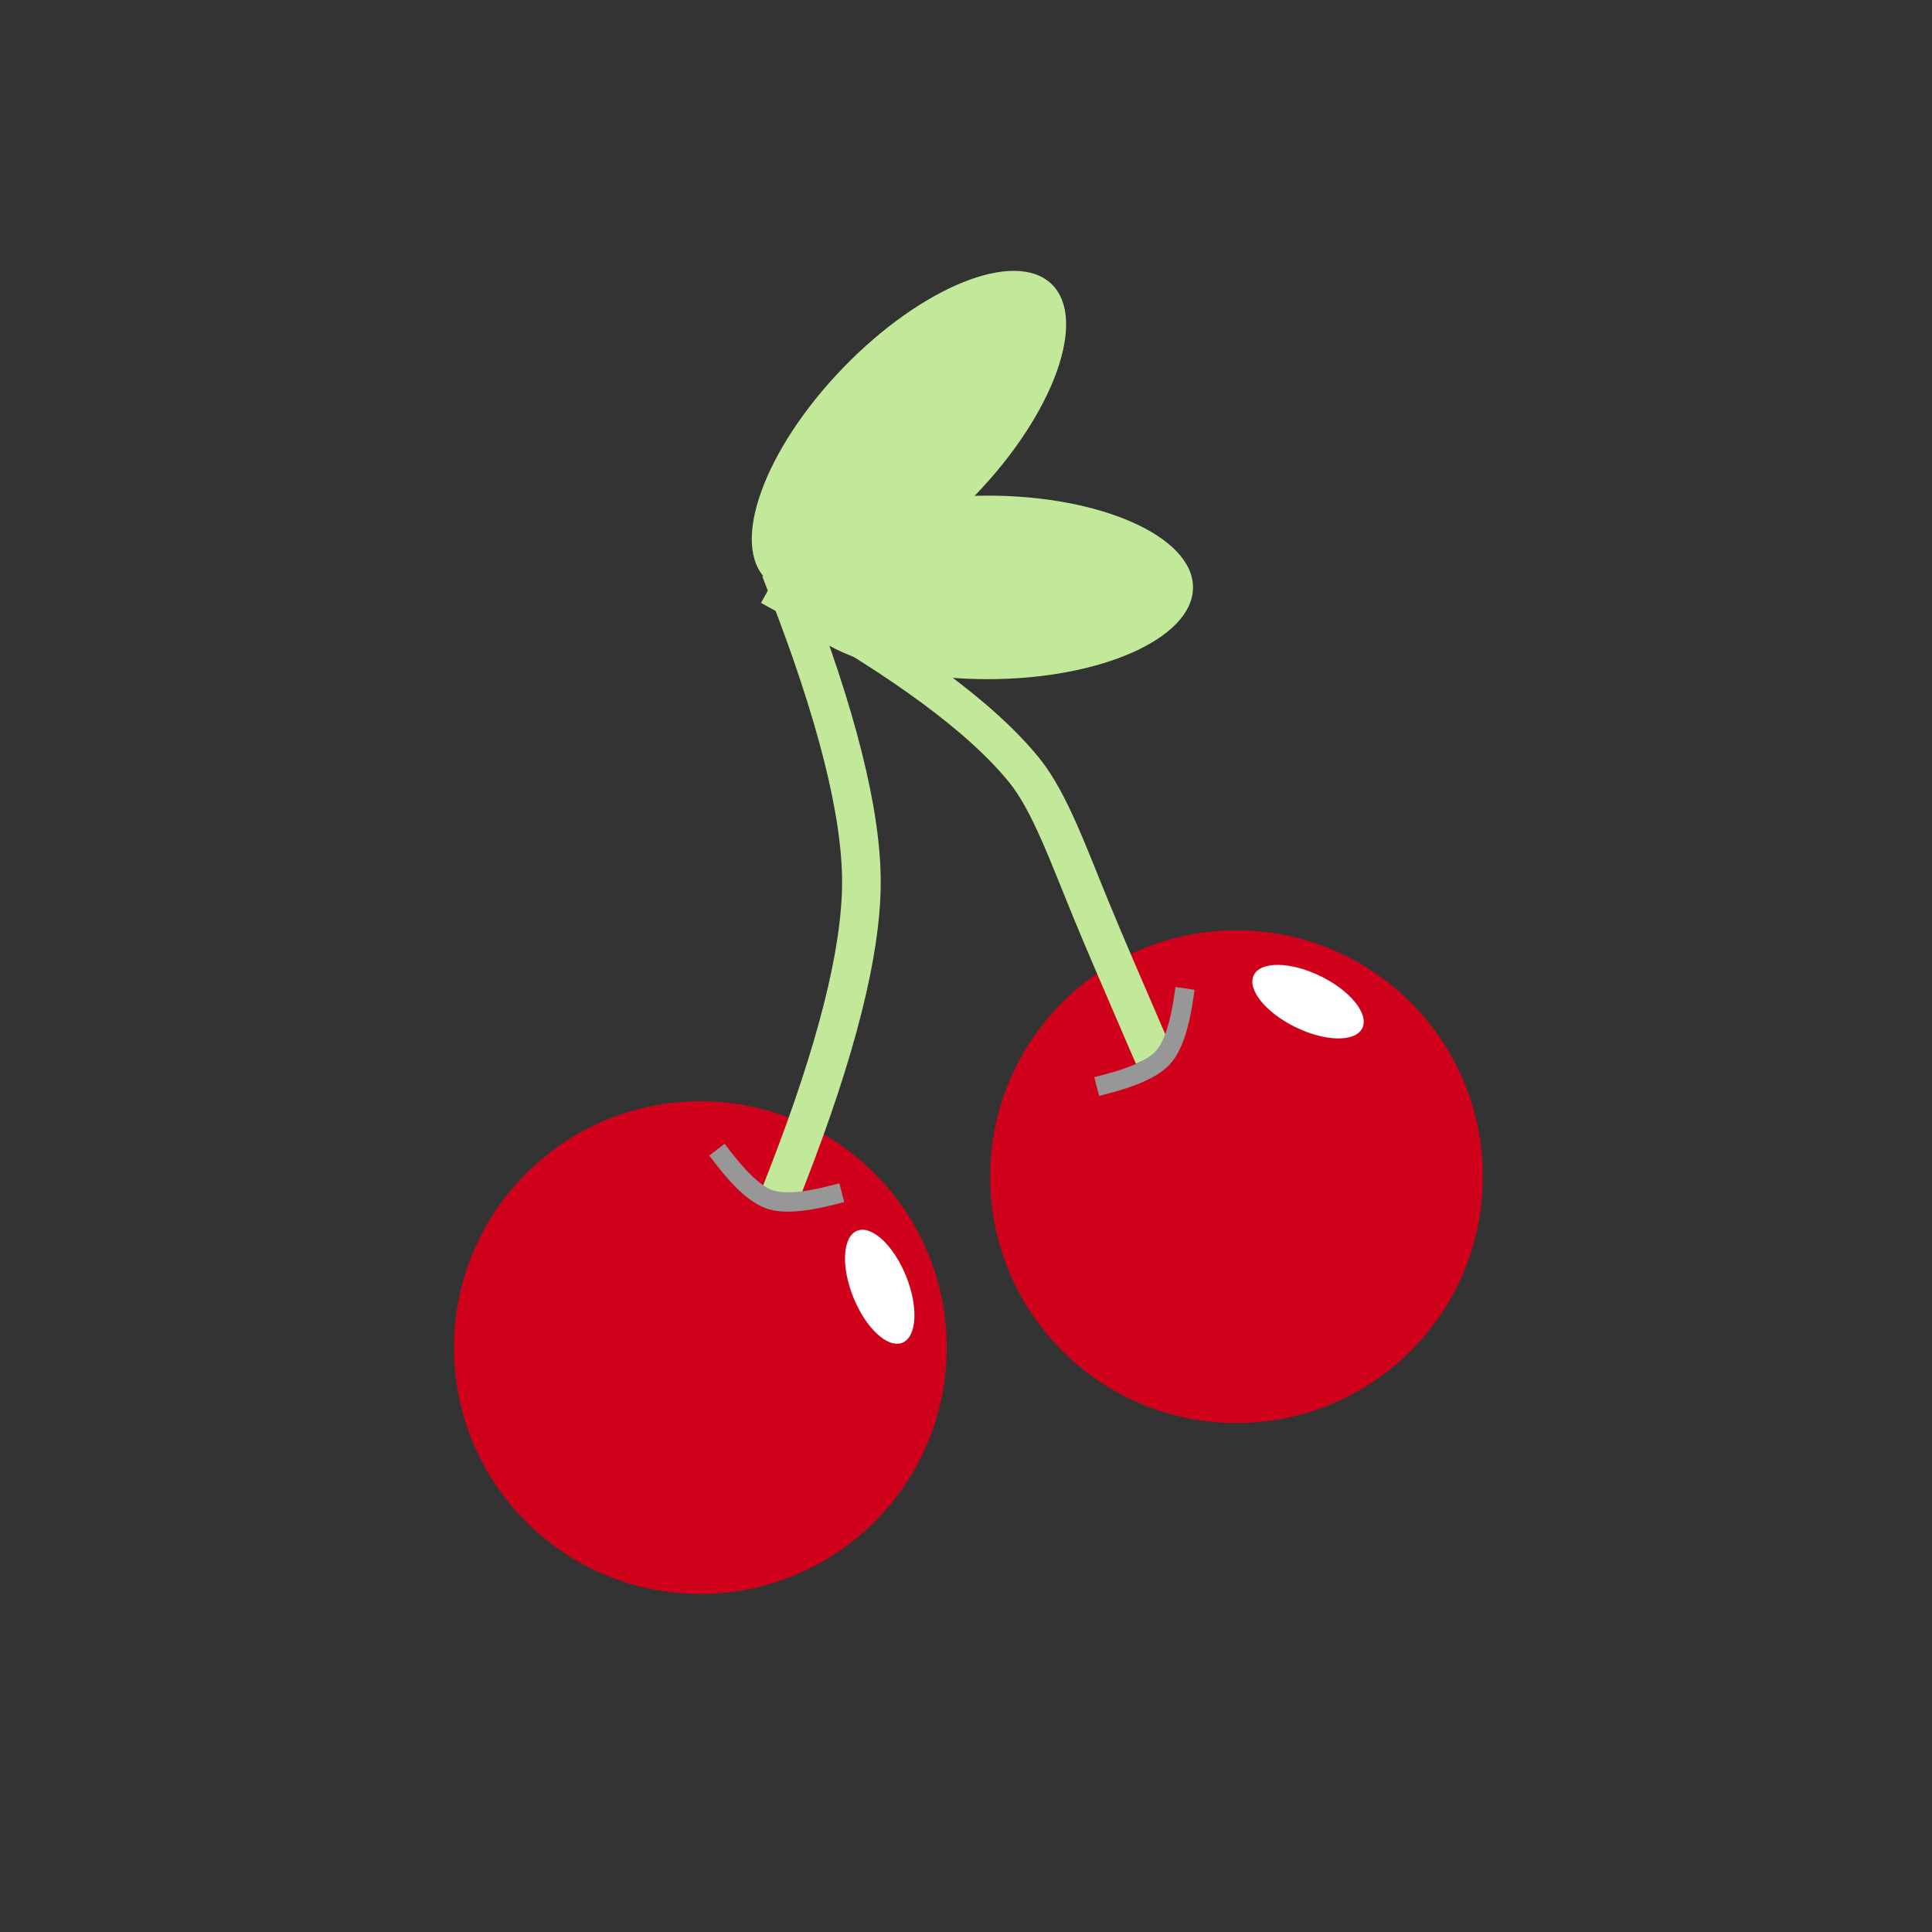 <?xml version="1.0" encoding="UTF-8"?>
<svg width="400px" height="400px" viewBox="0 0 400 400" version="1.1" xmlns="http://www.w3.org/2000/svg" xmlns:xlink="http://www.w3.org/1999/xlink">
    <rect x="0" y="0" width="400" height="400" fill="#333333" stroke="none"/>
    <!-- Generator: Sketch 50.2 (55047) - http://www.bohemiancoding.com/sketch -->
    <title>cherries</title>
    <desc>Created with Sketch.</desc>
    <defs></defs>
    <g id="cherries" stroke="none" stroke-width="1" fill="none" fill-rule="evenodd">
        <circle id="Oval-6" fill="#D0021B" cx="145" cy="279" r="51"></circle>
        <circle id="Oval-6-Copy" fill="#D0021B" cx="256" cy="243.615" r="51"></circle>
        <path d="M163,243.615 C173.229,217.324 178.344,196.99 178.344,182.615 C178.344,168.239 173.229,147.906 163,121.615" id="Line" stroke="#C2E99A" stroke-width="8" stroke-linecap="square"></path>
        <path d="M198.42,223.294 C201.907,210.787 204.464,201.789 206.092,196.303 C209.849,183.644 213.764,172.72 213.764,164.294 C213.764,150.39 208.649,130.724 198.42,105.294" id="Line-Copy" stroke="#C2E99A" stroke-width="8" stroke-linecap="square" transform="translate(206.092, 164.294) rotate(-39) translate(-206.092, -164.294) "></path>
        <ellipse id="Oval-7" fill="#C2E99A" cx="204.5" cy="121.615" rx="42.5" ry="19"></ellipse>
        <ellipse id="Oval-7-Copy" fill="#C2E99A" transform="translate(188.19, 89.385) rotate(-46) translate(-188.19, -89.385) " cx="188.19" cy="89.385" rx="42.5" ry="19"></ellipse>
        <path d="M236.378,205.23 C239.761,210.339 241.452,214.339 241.452,217.23 C241.452,220.122 239.761,224.122 236.378,229.23" id="Line-7" stroke="#979797" stroke-width="4" stroke-linecap="square" transform="translate(238.915, 217.23) rotate(42) translate(-238.915, -217.23) "></path>
        <path d="M157.635,233.92 C161.018,239.029 162.709,243.029 162.709,245.92 C162.709,248.812 161.018,252.812 157.635,257.92" id="Line-7-Copy" stroke="#979797" stroke-width="4" stroke-linecap="square" transform="translate(160.172, 245.92) rotate(109) translate(-160.172, -245.92) "></path>
        <ellipse id="Oval-8" fill="#FFFFFF" transform="translate(270.814, 207.381) rotate(-64) translate(-270.814, -207.381) " cx="270.814" cy="207.381" rx="5.882" ry="12.5"></ellipse>
        <ellipse id="Oval-8-Copy" fill="#FFFFFF" transform="translate(182.137, 266.408) rotate(-22) translate(-182.137, -266.408) " cx="182.137" cy="266.408" rx="5.882" ry="12.5"></ellipse>
    </g>
</svg>